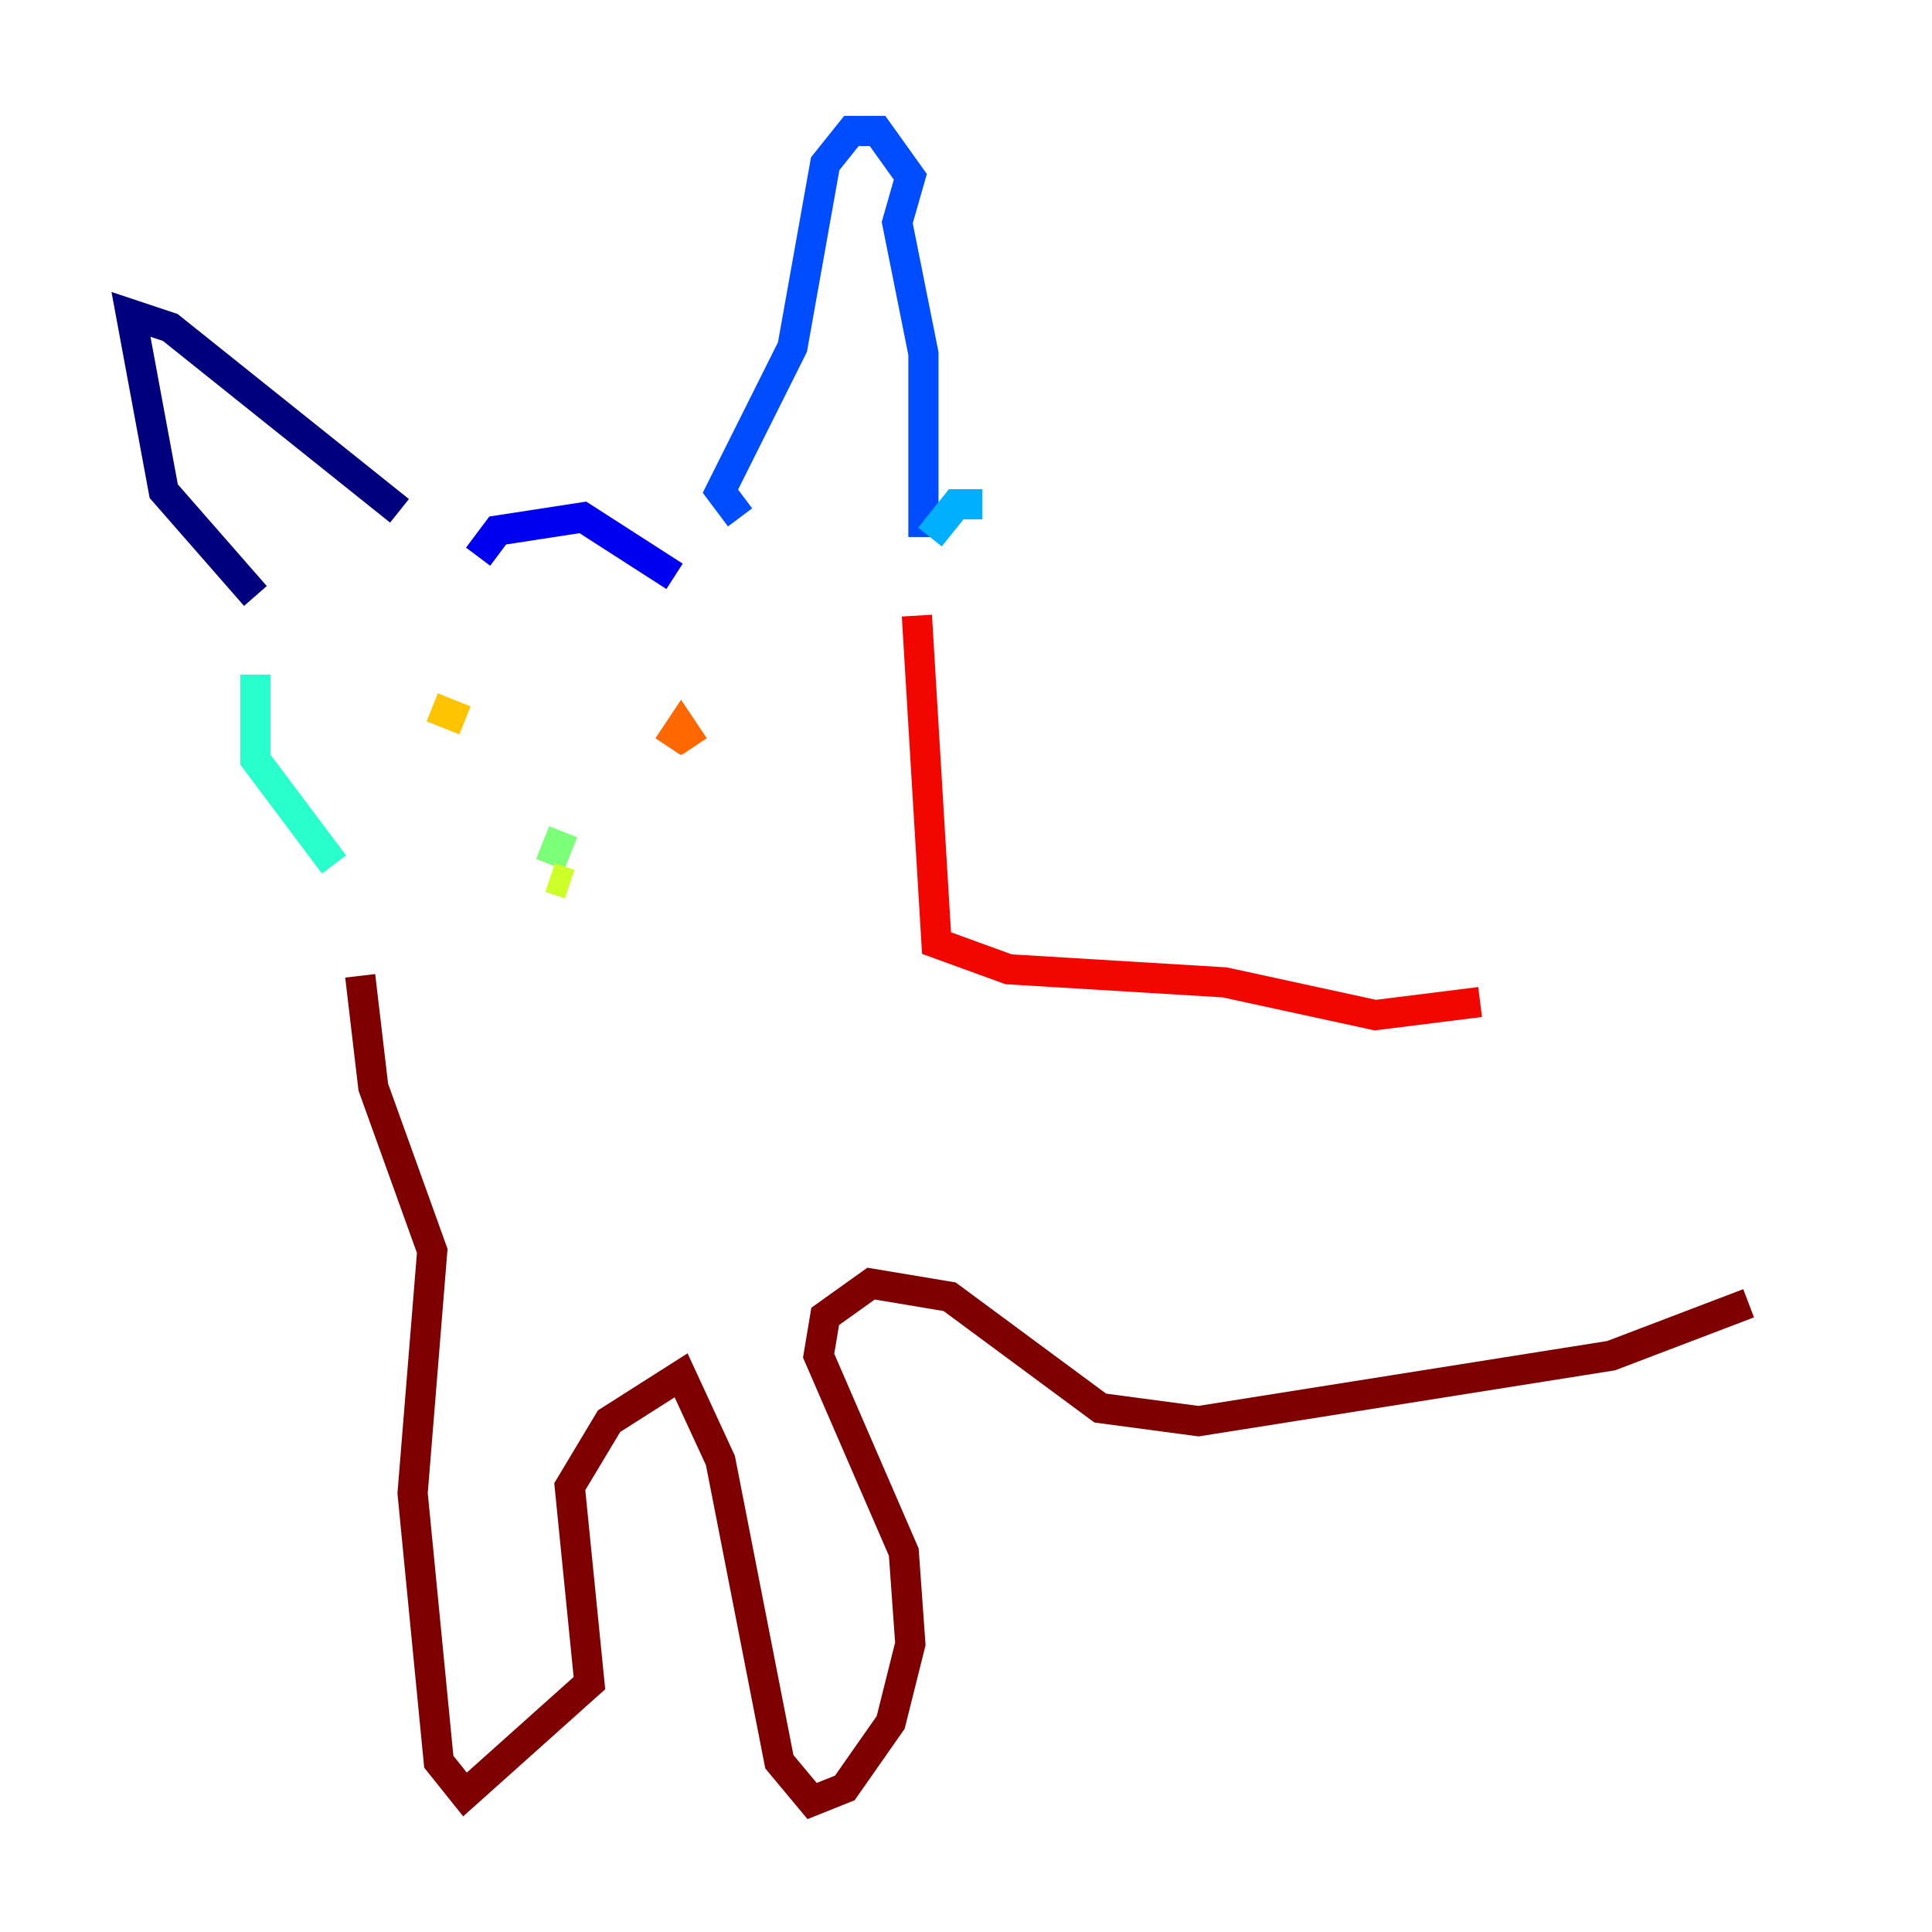 <?xml version="1.0" encoding="utf-8" ?>
<svg baseProfile="tiny" height="128" version="1.2" viewBox="0,0,128,128" width="128" xmlns="http://www.w3.org/2000/svg" xmlns:ev="http://www.w3.org/2001/xml-events" xmlns:xlink="http://www.w3.org/1999/xlink"><defs /><polyline fill="none" points="16.922,39.485 10.848,32.542 8.678,20.827 11.281,21.695 26.468,33.844" stroke="#00007f" stroke-width="2" /><polyline fill="none" points="31.675,36.881 32.976,35.146 38.617,34.278 44.691,38.183" stroke="#0000f1" stroke-width="2" /><polyline fill="none" points="49.031,34.278 47.729,32.542 52.502,22.997 54.671,10.848 56.407,8.678 58.142,8.678 60.312,11.715 59.444,14.752 61.18,23.43 61.18,35.58" stroke="#004cff" stroke-width="2" /><polyline fill="none" points="65.085,33.41 63.349,33.41 61.614,35.58" stroke="#00b0ff" stroke-width="2" /><polyline fill="none" points="16.922,44.691 16.922,50.332 22.129,57.275" stroke="#29ffcd" stroke-width="2" /><polyline fill="none" points="37.315,55.105 36.447,57.275" stroke="#7cff79" stroke-width="2" /><polyline fill="none" points="36.447,58.142 37.749,58.576" stroke="#cdff29" stroke-width="2" /><polyline fill="none" points="28.637,46.861 30.807,47.729" stroke="#ffc400" stroke-width="2" /><polyline fill="none" points="44.258,49.464 45.125,48.163 45.993,49.464" stroke="#ff6700" stroke-width="2" /><polyline fill="none" points="60.746,40.786 62.047,62.481 66.82,64.217 81.139,65.085 91.119,67.254 98.061,66.386" stroke="#f10700" stroke-width="2" /><polyline fill="none" points="23.864,64.651 24.732,72.027 28.637,82.875 27.336,98.929 29.071,116.719 30.807,118.888 39.051,111.512 37.749,98.495 40.352,94.156 45.125,91.119 47.729,96.759 51.634,116.719 53.803,119.322 55.973,118.454 59.01,114.115 60.312,108.909 59.878,102.834 54.237,89.817 54.671,87.214 57.709,85.044 62.915,85.912 72.895,93.288 79.403,94.156 106.739,89.817 115.851,86.346" stroke="#7f0000" stroke-width="2" /></svg>
